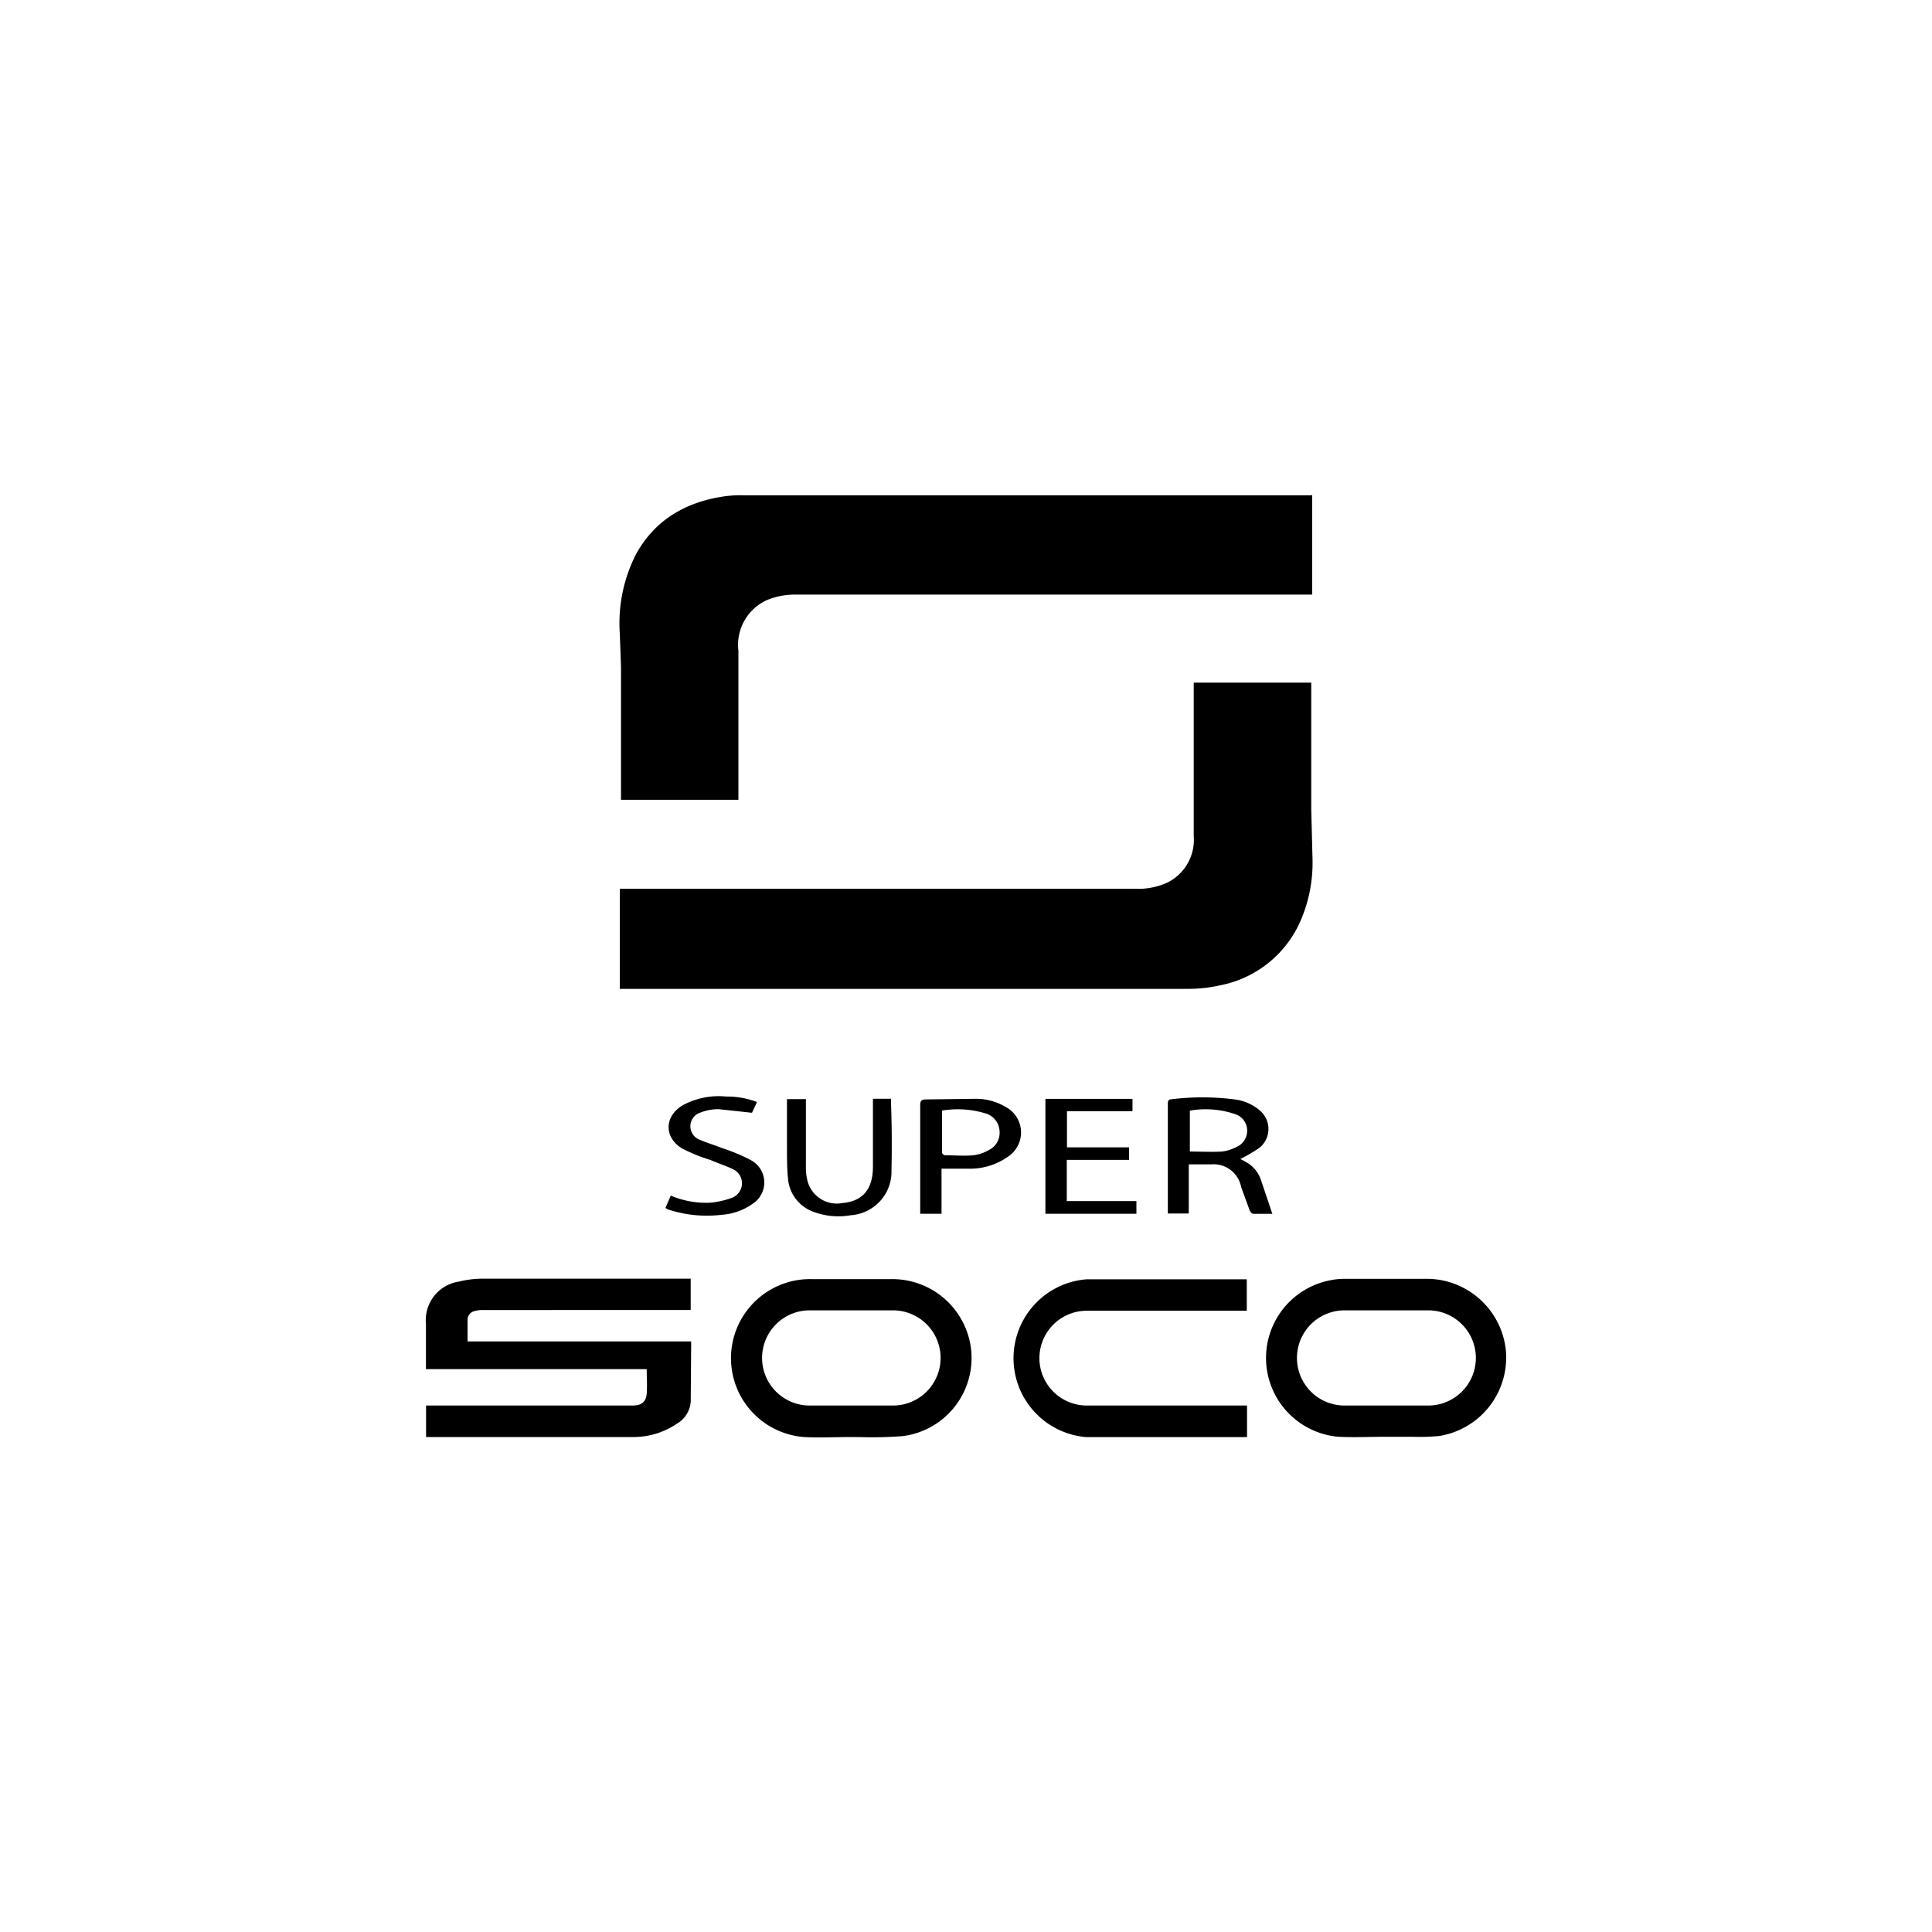 <svg xmlns="http://www.w3.org/2000/svg" viewBox="0 0 300 300"><path d="M176.46 186.5v1.97h-14.13v-17.84h13.52v1.91h-10.17v5.62h9.64v1.94h-9.67v6.4h10.81zm-69.2 30.66a4.27 4.27 0 0 1-2.08 3.86 12 12 0 0 1-6.63 2.12H66.16v-4.89h32.05c1.4 0 2.11-.55 2.21-1.86s0-2.46 0-3.79H66.14v-.83-6.21A6.05 6.05 0 0 1 71.3 199a15.2 15.2 0 0 1 3.68-.45h32.27v4.87H75a4.31 4.31 0 0 0-1.29.16A1.39 1.39 0 0 0 72.6 205v3.3h34.72v.83l-.06 8.03zm43.56-7.34a12.31 12.31 0 0 0-12.34-11.2H126a12.28 12.28 0 0 0-1.18 24.52c2.45.14 4.92 0 7.36 0h1a63 63 0 0 0 7-.14 12.23 12.23 0 0 0 10.64-13.18zm-12.2 8.43h-12.83a7.39 7.39 0 1 1-.13-14.78h13.05a7.39 7.39 0 1 1-.09 14.78zm55.02 0v4.9h-25a12.29 12.29 0 0 1 .08-24.5h24.88v4.88h-24.84a7.36 7.36 0 1 0 0 14.72h24.93zm40.18-8.67a12.38 12.38 0 0 0-11.86-11h-13.44a10.6 10.6 0 0 0-2 .23 12.28 12.28 0 0 0 1.32 24.29c2.45.13 4.9 0 7.36 0h4.09a32.53 32.53 0 0 0 4.19-.12 12.34 12.34 0 0 0 10.34-13.4zm-12.17 8.67h-12.87a7.39 7.39 0 0 1 0-14.78h13a7.39 7.39 0 0 1 0 14.78zm-25.83-34.96a5 5 0 0 0-1.9-2.58 13.26 13.26 0 0 0-1.33-.74 23.54 23.54 0 0 0 3-1.76 3.75 3.75 0 0 0 .53-5.27 3.87 3.87 0 0 0-.53-.54 7.47 7.47 0 0 0-4.1-1.71 39.29 39.29 0 0 0-9.57 0c-.48 0-.59.27-.58.74v17h3.25v-7.63h3.52a4.35 4.35 0 0 1 4.62 3.54l1.3 3.56c.09.23.34.57.54.58h3l-1.75-5.19zm-6.06-4.48c-1.64.1-3.29 0-5 0v-6.35a14.2 14.2 0 0 1 7.14.58 2.67 2.67 0 0 1 1.76 2.51 2.73 2.73 0 0 1-1.66 2.55 6.42 6.42 0 0 1-2.24.71zm-73 8.19a9.32 9.32 0 0 1-4.69 1.63 19.25 19.25 0 0 1-7.84-.67l-.56-.18-.34-.22.83-1.91a13.84 13.84 0 0 0 6.16 1.1 13 13 0 0 0 3.26-.73 2.41 2.41 0 0 0 .21-4.48c-1.12-.54-2.29-.9-3.44-1.41a26.39 26.39 0 0 1-4.42-1.79c-2.81-1.7-2.81-4.91 0-6.67a11.74 11.74 0 0 1 6.82-1.4 13.1 13.1 0 0 1 4.8.85l-.78 1.67-5.21-.56a7.65 7.65 0 0 0-2.8.53 2.23 2.23 0 0 0-.15 4.2c1.12.49 2.33.84 3.47 1.3a28.27 28.27 0 0 1 4.54 1.9 3.93 3.93 0 0 1 .14 6.83zm21.67-5.3a6.78 6.78 0 0 1-6.33 7 11 11 0 0 1-6.07-.64 6 6 0 0 1-3.68-5.16c-.18-1.85-.14-3.72-.15-5.6v-6.63h2.94v10.58a7.81 7.81 0 0 0 .19 1.87 4.71 4.71 0 0 0 5.54 3.68h0c3.1-.29 4.66-2.14 4.68-5.6v-10.58h2.8v.45a179.48 179.48 0 0 1 .08 10.63zm17.77-9.79a9 9 0 0 0-4.57-1.29l-7.92.1c-.68 0-.82.28-.82.91v16.84h3.31v-7h4.73a10.15 10.15 0 0 0 5.7-1.94 4.49 4.49 0 0 0 1.11-6.25h0a4.42 4.42 0 0 0-1.54-1.37zm-2.8 6.75a6.4 6.4 0 0 1-2.25.73c-1.41.13-3 0-4.42 0-.15 0-.45-.26-.45-.38v-6.56a14.86 14.86 0 0 1 6.82.46 3 3 0 0 1 2.11 2.69 3 3 0 0 1-1.83 3.06zM203.76 76.8v15.53h-80.13a11.35 11.35 0 0 0-4.42.8 7.61 7.61 0 0 0-4.55 7.9v23.16H96.43v-20.64l-.19-5.21A23.53 23.53 0 0 1 98.79 86c2.94-5.29 7.66-8 13.48-8.9a18.15 18.15 0 0 1 3.13-.19h88.3zm.05 56.7a22.62 22.62 0 0 1-2.07 9.95 17.18 17.18 0 0 1-12.28 9.55 22.67 22.67 0 0 1-5.06.55H96.24V138h79.9a10.83 10.83 0 0 0 5.22-1 7.41 7.41 0 0 0 4-7.2V106h18.25v19.65l.2 7.85z"/></svg>